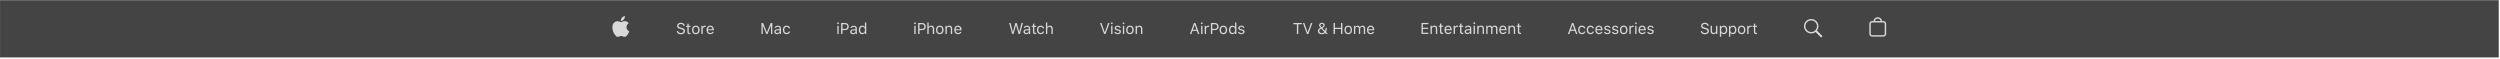 <svg width="1921" height="45" viewBox="0 0 1921 45" fill="none" xmlns="http://www.w3.org/2000/svg">
<g filter="url(#filter0_b_924_577)">
<rect width="1920" height="44" transform="translate(0.029 0.145)" fill="#161617" fill-opacity="0.8"/>
<g clip-path="url(#clip0_924_577)">
<path d="M483.102 17.828C482.581 18.146 482.149 18.592 481.848 19.123C481.546 19.654 481.384 20.253 481.377 20.864C481.379 21.551 481.582 22.223 481.962 22.796C482.342 23.369 482.882 23.817 483.515 24.086C483.265 24.891 482.896 25.653 482.42 26.348C481.738 27.329 481.026 28.311 479.941 28.311C478.857 28.311 478.578 27.68 477.328 27.68C476.109 27.68 475.676 28.331 474.684 28.331C473.693 28.331 473.001 27.422 472.205 26.307C471.155 24.744 470.578 22.912 470.543 21.029C470.543 17.931 472.557 16.289 474.54 16.289C475.593 16.289 476.471 16.981 477.132 16.981C477.762 16.981 478.743 16.247 479.941 16.247C480.557 16.232 481.168 16.367 481.719 16.643C482.27 16.918 482.745 17.325 483.102 17.828ZM479.373 14.936C479.901 14.315 480.2 13.531 480.22 12.716C480.221 12.608 480.211 12.501 480.189 12.396C479.282 12.484 478.443 12.917 477.845 13.604C477.311 14.201 477.001 14.963 476.967 15.763C476.967 15.86 476.977 15.957 476.998 16.052C477.069 16.065 477.142 16.072 477.215 16.073C477.633 16.039 478.04 15.921 478.411 15.726C478.782 15.53 479.109 15.262 479.373 14.936Z" fill="white" fill-opacity="0.8"/>
</g>
<path d="M545.737 20.608C546.739 20.608 547.407 21.346 547.43 22.465H543.95C544.026 21.346 544.729 20.608 545.737 20.608ZM548.491 23.28V22.893C548.491 20.93 547.454 19.717 545.749 19.717C544.014 19.717 542.901 21.006 542.901 22.993C542.901 24.991 543.997 26.256 545.749 26.256C547.132 26.256 548.116 25.588 548.409 24.51H547.401C547.137 25.067 546.587 25.366 545.772 25.366C544.7 25.366 544.003 24.575 543.95 23.327V23.28H548.491ZM538.944 19.829H539.904V20.766H539.998C540.186 20.151 540.912 19.717 541.75 19.717C541.914 19.717 542.125 19.729 542.254 19.747V20.754C542.172 20.731 541.809 20.696 541.61 20.696C540.649 20.696 539.951 21.794 539.951 22.231V26.145H538.944V19.829ZM534.674 25.348C533.479 25.348 532.805 24.481 532.805 22.987C532.805 21.487 533.479 20.626 534.674 20.626C535.87 20.626 536.544 21.487 536.544 22.987C536.544 24.481 535.87 25.348 534.674 25.348ZM534.674 19.717C532.876 19.717 531.762 20.954 531.762 22.987C531.762 25.014 532.876 26.256 534.674 26.256C536.473 26.256 537.587 25.014 537.587 22.987C537.587 20.954 536.473 19.717 534.674 19.717ZM529.196 18.242V19.877H530.603V20.72H529.196V24.295C529.196 25.039 529.478 25.355 530.134 25.355C530.316 25.355 530.415 25.349 530.603 25.332V26.181C530.404 26.216 530.21 26.24 530.011 26.24C528.71 26.24 528.189 25.759 528.189 24.552V20.72H527.169V19.877H528.189V18.242H529.196ZM521.093 23.936C521.222 24.821 522.066 25.383 523.267 25.383C524.404 25.383 525.242 24.768 525.242 23.93C525.242 23.21 524.715 22.753 523.549 22.46L522.465 22.178C520.935 21.792 520.273 21.1 520.273 19.899C520.273 18.463 521.474 17.491 523.261 17.491C524.896 17.491 526.115 18.463 526.203 19.829H525.142C524.996 18.962 524.281 18.446 523.226 18.446C522.101 18.446 521.357 19.008 521.357 19.864C521.357 20.526 521.82 20.907 522.986 21.206L523.871 21.44C525.623 21.879 526.326 22.559 526.326 23.801C526.326 25.354 525.101 26.344 523.168 26.344C521.375 26.344 520.138 25.395 520.027 23.936H521.093Z" fill="white" fill-opacity="0.8"/>
<g clip-path="url(#clip1_924_577)">
<path d="M592.464 26.144V19.687H592.394L589.728 26.144H588.837L586.171 19.687H586.101V26.144H585.117V17.689H586.341L589.236 24.743H589.33L592.224 17.689H593.449V26.144H592.464ZM594.981 24.374C594.981 23.243 595.813 22.593 597.284 22.505L599.106 22.394V21.82C599.106 21.04 598.62 20.613 597.676 20.613C596.92 20.613 596.393 20.9 596.253 21.398H595.233C595.368 20.384 596.364 19.716 597.712 19.716C599.253 19.716 600.114 20.507 600.114 21.82V26.144H599.153V25.212H599.059C598.649 25.886 597.958 26.255 597.114 26.255C595.889 26.255 594.981 25.528 594.981 24.374ZM599.106 23.788V23.208L597.407 23.319C596.446 23.384 596.024 23.718 596.024 24.351C596.024 24.995 596.569 25.37 597.301 25.37C598.338 25.37 599.106 24.691 599.106 23.788ZM606.064 21.761C605.9 21.134 605.343 20.624 604.435 20.624C603.298 20.624 602.584 21.532 602.584 22.962C602.584 24.421 603.31 25.347 604.435 25.347C605.285 25.347 605.877 24.954 606.064 24.239H607.084C606.902 25.4 605.959 26.255 604.441 26.255C602.671 26.255 601.541 24.972 601.541 22.962C601.541 20.993 602.666 19.716 604.435 19.716C605.97 19.716 606.908 20.636 607.083 21.761H606.064Z" fill="white" fill-opacity="0.8"/>
</g>
<path d="M657.406 23.845C657.406 24.747 656.638 25.427 655.601 25.427C654.869 25.427 654.324 25.052 654.324 24.407C654.324 23.775 654.746 23.441 655.707 23.376L657.406 23.265V23.845ZM656.011 19.773C654.664 19.773 653.668 20.441 653.533 21.454H654.552C654.693 20.956 655.22 20.669 655.976 20.669C656.92 20.669 657.406 21.097 657.406 21.876V22.45L655.584 22.562C654.113 22.65 653.281 23.3 653.281 24.431C653.281 25.585 654.189 26.312 655.414 26.312C656.258 26.312 656.949 25.943 657.359 25.269H657.453V26.2H658.414V21.876C658.414 20.564 657.552 19.773 656.011 19.773ZM662.78 25.348C661.625 25.348 660.934 24.463 660.934 22.987C660.934 21.516 661.631 20.625 662.78 20.625C663.922 20.625 664.637 21.539 664.637 22.987C664.637 24.446 663.928 25.348 662.78 25.348ZM664.614 17.321V20.824H664.526C664.168 20.133 663.424 19.717 662.545 19.717C660.94 19.717 659.891 21.006 659.891 22.987C659.891 24.973 660.928 26.256 662.545 26.256C663.418 26.256 664.168 25.84 664.567 25.137H664.66V26.145H665.621V17.321H664.614ZM649.22 22.19H647.357V18.627H649.22C650.445 18.627 651.119 19.266 651.119 20.426C651.119 21.545 650.422 22.19 649.22 22.19ZM649.496 17.69H646.302V26.145H647.357V23.127H649.484C651.072 23.127 652.203 22.008 652.203 20.426C652.203 18.815 651.095 17.69 649.496 17.69ZM643.432 26.144H644.44V19.828H643.432V26.144ZM643.233 17.907C643.233 17.52 643.549 17.203 643.936 17.203C644.323 17.203 644.639 17.52 644.639 17.907C644.639 18.293 644.323 18.61 643.936 18.61C643.549 18.61 643.233 18.293 643.233 17.907Z" fill="white" fill-opacity="0.8"/>
<path d="M734.302 22.465H737.782C737.759 21.346 737.091 20.608 736.089 20.608C735.081 20.608 734.378 21.346 734.302 22.465ZM738.761 24.51C738.468 25.588 737.484 26.256 736.101 26.256C734.349 26.256 733.253 24.99 733.253 22.992C733.253 21.006 734.366 19.717 736.101 19.717C737.806 19.717 738.843 20.93 738.843 22.893V23.279H734.302V23.326C734.355 24.574 735.052 25.365 736.124 25.365C736.939 25.365 737.49 25.067 737.753 24.51H738.761ZM726.479 19.828H727.44V20.824H727.534C727.85 20.127 728.466 19.717 729.432 19.717C730.85 19.717 731.641 20.555 731.641 22.055V26.145H730.634V22.301C730.634 21.164 730.153 20.625 729.145 20.625C728.137 20.625 727.487 21.299 727.487 22.406V26.145H726.479V19.828ZM723.98 22.986C723.98 21.486 723.306 20.625 722.111 20.625C720.915 20.625 720.241 21.486 720.241 22.986C720.241 24.481 720.915 25.348 722.111 25.348C723.306 25.348 723.98 24.481 723.98 22.986ZM719.198 22.986C719.198 20.953 720.312 19.717 722.111 19.717C723.909 19.717 725.023 20.953 725.023 22.986C725.023 25.014 723.909 26.256 722.111 26.256C720.312 26.256 719.198 25.014 719.198 22.986ZM712.562 17.32H713.57V20.824H713.663C713.98 20.127 714.642 19.717 715.609 19.717C716.945 19.717 717.788 20.572 717.788 22.055V26.145H716.781V22.301C716.781 21.182 716.277 20.625 715.322 20.625C714.191 20.625 713.57 21.34 713.57 22.406V26.145H712.562V17.32ZM706.547 22.19H708.41C709.612 22.19 710.309 21.545 710.309 20.426C710.309 19.266 709.635 18.627 708.41 18.627H706.547V22.19ZM708.686 17.69C710.285 17.69 711.393 18.815 711.393 20.426C711.393 22.008 710.262 23.127 708.674 23.127H706.547V26.145H705.492V17.69H708.686ZM702.572 26.144H703.58V19.828H702.572V26.144ZM702.372 17.906C702.372 17.52 702.689 17.203 703.075 17.203C703.462 17.203 703.779 17.52 703.779 17.906C703.779 18.293 703.462 18.61 703.075 18.61C702.689 18.61 702.372 18.293 702.372 17.906Z" fill="white" fill-opacity="0.8"/>
<path d="M803.711 17.321H804.719V20.825H804.813C805.129 20.128 805.791 19.717 806.758 19.717C808.094 19.717 808.938 20.573 808.938 22.055V26.145H807.93V22.301C807.93 21.182 807.426 20.626 806.471 20.626C805.34 20.626 804.719 21.341 804.719 22.407V26.145H803.711V17.321ZM801.291 21.762C801.127 21.135 800.57 20.626 799.662 20.626C798.525 20.626 797.81 21.534 797.81 22.964C797.81 24.423 798.537 25.348 799.662 25.348C800.511 25.348 801.103 24.956 801.291 24.241H802.31C802.128 25.401 801.185 26.257 799.668 26.257C797.898 26.257 796.767 24.973 796.767 22.964C796.767 20.995 797.892 19.717 799.662 19.717C801.197 19.717 802.134 20.637 802.31 21.762H801.291ZM794.758 18.194V19.829H796.165V20.673H794.758V24.247C794.758 24.991 795.04 25.307 795.696 25.307C795.878 25.307 795.977 25.301 796.165 25.284V26.134C795.965 26.169 795.772 26.192 795.573 26.192C794.272 26.192 793.751 25.712 793.751 24.505V20.673H792.731V19.829H793.751V18.194H794.758ZM790.558 23.79V23.21L788.859 23.321C787.898 23.385 787.476 23.719 787.476 24.352C787.476 24.997 788.021 25.372 788.753 25.372C789.791 25.372 790.558 24.692 790.558 23.79ZM786.433 24.376C786.433 23.245 787.265 22.594 788.736 22.507L790.558 22.395V21.821C790.558 21.042 790.072 20.614 789.128 20.614C788.373 20.614 787.845 20.901 787.705 21.399H786.685C786.82 20.385 787.816 19.717 789.164 19.717C790.705 19.717 791.566 20.509 791.566 21.821V26.145H790.605V25.214H790.511C790.101 25.887 789.41 26.257 788.566 26.257C787.341 26.257 786.433 25.53 786.433 24.376ZM778.749 26.145H777.753L775.45 17.69H776.551L778.233 24.563H778.303L780.196 17.69H781.262L783.155 24.563H783.225L784.907 17.69H786.008L783.706 26.145H782.71L780.764 19.471H780.694L778.749 26.145Z" fill="white" fill-opacity="0.8"/>
<g clip-path="url(#clip2_924_577)">
<path d="M845.273 17.69H846.38L848.865 24.78H848.959L851.443 17.69H852.55L849.433 26.145H848.39L845.273 17.69ZM853.62 17.907C853.62 17.52 853.936 17.204 854.323 17.204C854.709 17.204 855.026 17.52 855.026 17.907C855.026 18.293 854.709 18.61 854.323 18.61C853.936 18.61 853.62 18.293 853.62 17.907ZM853.807 19.829H854.827V26.145H853.807V19.829ZM856.306 24.534H857.349C857.519 25.061 858.023 25.407 858.832 25.407C859.681 25.407 860.285 25.002 860.285 24.428V24.416C860.285 23.989 859.962 23.69 859.183 23.502L858.205 23.268C857.021 22.987 856.488 22.471 856.488 21.563V21.557C856.488 20.508 857.496 19.717 858.837 19.717C860.162 19.717 861.081 20.379 861.222 21.411H860.22C860.085 20.913 859.593 20.567 858.831 20.567C858.081 20.567 857.531 20.953 857.531 21.51V21.522C857.531 21.95 857.847 22.219 858.591 22.401L859.564 22.635C860.753 22.922 861.328 23.438 861.328 24.34V24.352C861.328 25.477 860.232 26.256 858.796 26.256C857.39 26.256 856.423 25.577 856.306 24.534ZM862.626 17.907C862.626 17.52 862.943 17.204 863.33 17.204C863.716 17.204 864.033 17.52 864.033 17.907C864.033 18.293 863.716 18.61 863.33 18.61C862.943 18.61 862.626 18.293 862.626 17.907ZM862.814 19.829H863.833V26.145H862.814V19.829ZM865.319 22.993V22.981C865.319 20.954 866.432 19.717 868.231 19.717C870.03 19.717 871.143 20.954 871.143 22.981V22.993C871.143 25.014 870.03 26.256 868.231 26.256C866.432 26.256 865.319 25.014 865.319 22.993ZM870.1 22.993V22.981C870.1 21.487 869.426 20.62 868.231 20.62C867.036 20.62 866.362 21.487 866.362 22.981V22.993C866.362 24.481 867.036 25.354 868.231 25.354C869.426 25.354 870.1 24.481 870.1 22.993ZM872.605 19.829H873.624V20.778H873.718C874.035 20.11 874.626 19.717 875.558 19.717C876.976 19.717 877.767 20.555 877.767 22.055V26.145H876.748V22.301C876.748 21.165 876.279 20.62 875.271 20.62C874.263 20.62 873.624 21.299 873.624 22.407V26.145H872.605V19.829Z" fill="white" fill-opacity="0.8"/>
</g>
<g clip-path="url(#clip3_924_577)">
<path d="M925.724 19.829H926.685V20.766H926.779C926.966 20.151 927.693 19.718 928.531 19.718C928.695 19.718 928.906 19.729 929.035 19.747V20.755C928.953 20.731 928.589 20.696 928.39 20.696C927.429 20.696 926.732 21.341 926.732 22.231V26.145H925.724V19.829ZM953.859 19.718C955.183 19.718 956.103 20.374 956.238 21.411H955.242C955.107 20.907 954.615 20.573 953.853 20.573C953.103 20.573 952.517 20.954 952.517 21.516C952.517 21.95 952.869 22.22 953.613 22.401L954.586 22.636C955.775 22.923 956.349 23.438 956.349 24.347C956.349 25.477 955.254 26.257 953.818 26.257C952.412 26.257 951.445 25.583 951.334 24.534H952.371C952.541 25.067 953.045 25.407 953.853 25.407C954.703 25.407 955.312 25.003 955.312 24.423C955.312 23.989 954.984 23.696 954.31 23.532L953.226 23.268C952.043 22.981 951.504 22.472 951.504 21.558C951.504 20.509 952.517 19.718 953.859 19.718ZM947.194 25.349C946.039 25.349 945.348 24.464 945.348 22.987C945.348 21.516 946.045 20.626 947.194 20.626C948.336 20.626 949.051 21.54 949.051 22.987C949.051 24.446 948.342 25.349 947.194 25.349ZM949.028 17.321V20.825H948.94C948.582 20.134 947.838 19.718 946.959 19.718C945.354 19.718 944.305 21.007 944.305 22.987C944.305 24.974 945.342 26.257 946.959 26.257C947.832 26.257 948.582 25.841 948.981 25.138H949.075V26.145H950.036V17.321H949.028ZM940.027 25.349C938.832 25.349 938.158 24.481 938.158 22.987C938.158 21.487 938.832 20.626 940.027 20.626C941.223 20.626 941.896 21.487 941.896 22.987C941.896 24.481 941.223 25.349 940.027 25.349ZM940.027 19.718C938.228 19.718 937.115 20.954 937.115 22.987C937.115 25.015 938.228 26.257 940.027 26.257C941.826 26.257 942.939 25.015 942.939 22.987C942.939 20.954 941.826 19.718 940.027 19.718ZM922.956 26.145H923.964V19.829H922.956V26.145ZM922.757 17.907C922.757 17.52 923.074 17.204 923.46 17.204C923.847 17.204 924.163 17.52 924.163 17.907C924.163 18.294 923.847 18.61 923.46 18.61C923.074 18.61 922.757 18.294 922.757 17.907ZM916.62 22.829L917.944 19.056H918.037L919.362 22.829H916.62ZM918.512 17.69H917.469L914.352 26.145H915.459L916.309 23.725H919.672L920.522 26.145H921.629L918.512 17.69ZM933.38 22.19H931.516V18.628H933.38C934.604 18.628 935.278 19.267 935.278 20.427C935.278 21.546 934.581 22.19 933.38 22.19ZM933.655 17.69H930.462V26.145H931.516V23.128H933.643C935.231 23.128 936.362 22.009 936.362 20.427C936.362 18.815 935.255 17.69 933.655 17.69Z" fill="white" fill-opacity="0.8"/>
</g>
<path d="M996.534 26.145V18.639H993.81V17.69H1000.31V18.639H997.589V26.145H996.534ZM1004.27 26.145L1001.15 17.69H1002.26L1004.74 24.78H1004.83L1007.32 17.69H1008.43L1005.31 26.145H1004.27ZM1018.25 25.301C1017.53 25.934 1016.54 26.303 1015.51 26.303C1013.83 26.303 1012.65 25.307 1012.65 23.889C1012.65 22.887 1013.2 22.125 1014.33 21.528C1014.4 21.493 1014.56 21.411 1014.65 21.364C1013.88 20.543 1013.59 19.998 1013.59 19.383C1013.59 18.299 1014.51 17.491 1015.75 17.491C1017 17.491 1017.91 18.288 1017.91 19.395C1017.91 20.262 1017.39 20.895 1016.08 21.58L1018.19 23.854C1018.46 23.326 1018.59 22.635 1018.59 21.58V21.434H1019.58V21.586C1019.58 22.899 1019.34 23.854 1018.88 24.569L1020.35 26.145H1019.03L1018.25 25.301ZM1013.71 23.819C1013.71 24.768 1014.47 25.413 1015.6 25.413C1016.37 25.413 1017.16 25.108 1017.63 24.622L1015.23 22.008C1015.17 22.032 1015.02 22.108 1014.94 22.149C1014.12 22.571 1013.71 23.157 1013.71 23.819ZM1016.92 19.43C1016.92 18.774 1016.44 18.329 1015.76 18.329C1015.08 18.329 1014.6 18.786 1014.6 19.442C1014.6 19.911 1014.84 20.321 1015.51 20.983C1016.54 20.456 1016.92 20.034 1016.92 19.43ZM1030.43 26.145V22.295H1025.79V26.145H1024.74V17.69H1025.79V21.346H1030.43V17.69H1031.49V26.145H1030.43ZM1033.08 22.987C1033.08 20.954 1034.19 19.717 1035.99 19.717C1037.79 19.717 1038.9 20.954 1038.9 22.987C1038.9 25.014 1037.79 26.256 1035.99 26.256C1034.19 26.256 1033.08 25.014 1033.08 22.987ZM1037.86 22.987C1037.86 21.487 1037.19 20.625 1035.99 20.625C1034.8 20.625 1034.12 21.487 1034.12 22.987C1034.12 24.481 1034.8 25.348 1035.99 25.348C1037.19 25.348 1037.86 24.481 1037.86 22.987ZM1040.37 19.829H1041.33V20.825H1041.42C1041.71 20.122 1042.34 19.717 1043.18 19.717C1044.04 19.717 1044.64 20.169 1044.93 20.825H1045.02C1045.36 20.157 1046.08 19.717 1046.96 19.717C1048.25 19.717 1048.97 20.456 1048.97 21.78V26.145H1047.96V22.014C1047.96 21.082 1047.52 20.625 1046.63 20.625C1045.75 20.625 1045.17 21.282 1045.17 22.084V26.145H1044.16V21.856C1044.16 21.106 1043.64 20.625 1042.84 20.625C1042.01 20.625 1041.37 21.34 1041.37 22.231V26.145H1040.37L1040.37 19.829ZM1055.88 24.51C1055.59 25.588 1054.6 26.256 1053.22 26.256C1051.47 26.256 1050.37 24.991 1050.37 22.993C1050.37 21.006 1051.48 19.717 1053.22 19.717C1054.92 19.717 1055.96 20.93 1055.96 22.893V23.28H1051.42V23.327C1051.47 24.575 1052.17 25.366 1053.24 25.366C1054.06 25.366 1054.61 25.067 1054.87 24.51H1055.88ZM1051.42 22.465H1054.9C1054.88 21.346 1054.21 20.608 1053.21 20.608C1052.2 20.608 1051.5 21.346 1051.42 22.465Z" fill="white" fill-opacity="0.8"/>
<g clip-path="url(#clip4_924_577)">
<path d="M1092.3 17.631H1097.54V18.581H1093.35V21.293H1097.32V22.231H1093.35V25.137H1097.54V26.086H1092.3V17.631ZM1099.2 19.77H1100.22V20.719H1100.31C1100.63 20.051 1101.22 19.659 1102.15 19.659C1103.57 19.659 1104.36 20.497 1104.36 21.997V26.086H1103.34V22.243C1103.34 21.106 1102.87 20.561 1101.86 20.561C1100.86 20.561 1100.22 21.241 1100.22 22.348V26.086H1099.2V19.77ZM1106.48 24.446V20.614H1105.48V19.77H1106.48V18.135H1107.53V19.77H1108.92V20.614H1107.53V24.188C1107.53 24.932 1107.79 25.231 1108.45 25.231C1108.63 25.231 1108.73 25.225 1108.92 25.208V26.075C1108.72 26.11 1108.52 26.133 1108.32 26.133C1107.02 26.133 1106.48 25.653 1106.48 24.446ZM1109.91 22.952V22.946C1109.91 20.994 1111.03 19.659 1112.74 19.659C1114.46 19.659 1115.5 20.936 1115.5 22.823V23.221H1110.96C1110.99 24.528 1111.71 25.29 1112.83 25.29C1113.69 25.29 1114.22 24.885 1114.39 24.504L1114.41 24.452H1115.43L1115.42 24.498C1115.2 25.354 1114.3 26.198 1112.81 26.198C1111 26.198 1109.91 24.932 1109.91 22.952ZM1110.98 22.407H1114.47C1114.36 21.159 1113.67 20.567 1112.74 20.567C1111.8 20.567 1111.09 21.206 1110.98 22.407ZM1116.97 19.77H1117.99V20.707H1118.08C1118.32 20.045 1118.91 19.659 1119.77 19.659C1119.96 19.659 1120.18 19.682 1120.28 19.7V20.69C1120.07 20.655 1119.87 20.631 1119.65 20.631C1118.68 20.631 1117.99 21.247 1117.99 22.172V26.086H1116.97V19.77ZM1121.93 24.446V20.614H1120.94V19.77H1121.93V18.135H1122.99V19.77H1124.37V20.614H1122.99V24.188C1122.99 24.932 1123.24 25.231 1123.9 25.231C1124.08 25.231 1124.18 25.225 1124.37 25.208V26.075C1124.17 26.11 1123.98 26.133 1123.78 26.133C1122.48 26.133 1121.93 25.653 1121.93 24.446ZM1125.4 24.323V24.311C1125.4 23.186 1126.23 22.536 1127.7 22.448L1129.51 22.336V21.762C1129.51 20.983 1129.04 20.561 1128.09 20.561C1127.34 20.561 1126.84 20.842 1126.68 21.334L1126.67 21.352H1125.65L1125.66 21.317C1125.82 20.327 1126.78 19.659 1128.13 19.659C1129.67 19.659 1130.53 20.45 1130.53 21.762V26.086H1129.51V25.155H1129.42C1129.02 25.828 1128.36 26.198 1127.51 26.198C1126.31 26.198 1125.4 25.471 1125.4 24.323ZM1127.72 25.313C1128.76 25.313 1129.51 24.633 1129.51 23.731V23.157L1127.82 23.262C1126.86 23.321 1126.44 23.661 1126.44 24.288V24.299C1126.44 24.938 1126.99 25.313 1127.72 25.313ZM1132.11 17.848C1132.11 17.461 1132.43 17.145 1132.81 17.145C1133.2 17.145 1133.52 17.461 1133.52 17.848C1133.52 18.235 1133.2 18.551 1132.81 18.551C1132.43 18.551 1132.11 18.235 1132.11 17.848ZM1132.3 19.77H1133.32V26.086H1132.3V19.77ZM1135.12 19.77H1136.14V20.719H1136.23C1136.55 20.051 1137.14 19.659 1138.07 19.659C1139.49 19.659 1140.28 20.497 1140.28 21.997V26.086H1139.26V22.243C1139.26 21.106 1138.79 20.561 1137.79 20.561C1136.78 20.561 1136.14 21.241 1136.14 22.348V26.086H1135.12V19.77ZM1142 19.77H1143.02V20.731H1143.12C1143.4 20.051 1143.99 19.659 1144.82 19.659C1145.68 19.659 1146.27 20.11 1146.57 20.766H1146.66C1147 20.098 1147.72 19.659 1148.59 19.659C1149.88 19.659 1150.6 20.397 1150.6 21.721V26.086H1149.58V21.955C1149.58 21.024 1149.16 20.561 1148.27 20.561C1147.39 20.561 1146.81 21.223 1146.81 22.026V26.086H1145.79V21.797C1145.79 21.047 1145.27 20.561 1144.47 20.561C1143.65 20.561 1143.02 21.282 1143.02 22.172V26.086H1142L1142 19.77ZM1152.01 22.952V22.946C1152.01 20.994 1153.12 19.659 1154.84 19.659C1156.55 19.659 1157.6 20.936 1157.6 22.823V23.221H1153.05C1153.08 24.528 1153.8 25.29 1154.92 25.29C1155.78 25.29 1156.31 24.885 1156.48 24.504L1156.5 24.452H1157.52L1157.51 24.498C1157.29 25.354 1156.39 26.198 1154.9 26.198C1153.1 26.198 1152.01 24.932 1152.01 22.952ZM1153.07 22.407H1156.56C1156.45 21.159 1155.76 20.567 1154.83 20.567C1153.89 20.567 1153.18 21.206 1153.07 22.407ZM1159.06 19.77H1160.08V20.719H1160.17C1160.49 20.051 1161.08 19.659 1162.01 19.659C1163.43 19.659 1164.22 20.497 1164.22 21.997V26.086H1163.2V22.243C1163.2 21.106 1162.73 20.561 1161.72 20.561C1160.72 20.561 1160.08 21.241 1160.08 22.348V26.086H1159.06V19.77ZM1166.34 24.446V20.614H1165.34V19.77H1166.34V18.135H1167.39V19.77H1168.78V20.614H1167.39V24.188C1167.39 24.932 1167.65 25.231 1168.31 25.231C1168.49 25.231 1168.59 25.225 1168.78 25.208V26.075C1168.58 26.11 1168.38 26.133 1168.18 26.133C1166.88 26.133 1166.34 25.653 1166.34 24.446Z" fill="white" fill-opacity="0.8"/>
</g>
<g clip-path="url(#clip5_924_577)">
<path d="M1210.1 23.717H1206.74L1205.89 26.137H1204.78L1207.9 17.681H1208.94L1212.06 26.137H1210.95L1210.1 23.717ZM1207.05 22.82H1209.79L1208.46 19.047H1208.37L1207.05 22.82ZM1217.14 21.754C1216.98 21.127 1216.42 20.617 1215.52 20.617C1214.38 20.617 1213.66 21.525 1213.66 22.955C1213.66 24.414 1214.39 25.34 1215.52 25.34C1216.37 25.34 1216.96 24.947 1217.14 24.232H1218.16C1217.98 25.392 1217.04 26.248 1215.52 26.248C1213.75 26.248 1212.62 24.965 1212.62 22.955C1212.62 20.986 1213.75 19.709 1215.52 19.709C1217.05 19.709 1217.99 20.629 1218.16 21.754H1217.14ZM1223.74 21.754C1223.58 21.127 1223.02 20.617 1222.11 20.617C1220.97 20.617 1220.26 21.525 1220.26 22.955C1220.26 24.414 1220.99 25.34 1222.11 25.34C1222.96 25.34 1223.55 24.947 1223.74 24.232H1224.76C1224.58 25.392 1223.63 26.248 1222.12 26.248C1220.35 26.248 1219.22 24.965 1219.22 22.955C1219.22 20.986 1220.34 19.709 1222.11 19.709C1223.65 19.709 1224.58 20.629 1224.76 21.754H1223.74ZM1231.32 24.502C1231.03 25.58 1230.04 26.248 1228.66 26.248C1226.91 26.248 1225.81 24.982 1225.81 22.984C1225.81 20.998 1226.92 19.709 1228.66 19.709C1230.36 19.709 1231.4 20.922 1231.4 22.884V23.271H1226.86V23.318C1226.91 24.566 1227.61 25.357 1228.68 25.357C1229.5 25.357 1230.05 25.058 1230.31 24.502H1231.32ZM1226.86 22.457H1230.34C1230.32 21.338 1229.65 20.599 1228.65 20.599C1227.64 20.599 1226.94 21.338 1226.86 22.457ZM1235.07 19.709C1236.4 19.709 1237.32 20.365 1237.45 21.402H1236.45C1236.32 20.898 1235.83 20.564 1235.07 20.564C1234.32 20.564 1233.73 20.945 1233.73 21.508C1233.73 21.941 1234.08 22.211 1234.83 22.392L1235.8 22.627C1236.99 22.914 1237.56 23.43 1237.56 24.338C1237.56 25.469 1236.47 26.248 1235.03 26.248C1233.63 26.248 1232.66 25.574 1232.55 24.525H1233.58C1233.75 25.058 1234.26 25.398 1235.07 25.398C1235.92 25.398 1236.53 24.994 1236.53 24.414C1236.53 23.98 1236.2 23.687 1235.52 23.523L1234.44 23.26C1233.26 22.973 1232.72 22.463 1232.72 21.549C1232.72 20.5 1233.73 19.709 1235.07 19.709ZM1241.12 19.709C1242.44 19.709 1243.36 20.365 1243.49 21.402H1242.5C1242.36 20.898 1241.87 20.564 1241.11 20.564C1240.36 20.564 1239.77 20.945 1239.77 21.508C1239.77 21.941 1240.13 22.211 1240.87 22.392L1241.84 22.627C1243.03 22.914 1243.61 23.43 1243.61 24.338C1243.61 25.469 1242.51 26.248 1241.08 26.248C1239.67 26.248 1238.7 25.574 1238.59 24.525H1239.63C1239.8 25.058 1240.3 25.398 1241.11 25.398C1241.96 25.398 1242.57 24.994 1242.57 24.414C1242.57 23.98 1242.24 23.687 1241.57 23.523L1240.48 23.26C1239.3 22.973 1238.76 22.463 1238.76 21.549C1238.76 20.5 1239.77 19.709 1241.12 19.709ZM1244.75 22.978C1244.75 20.945 1245.87 19.709 1247.66 19.709C1249.46 19.709 1250.58 20.945 1250.58 22.978C1250.58 25.006 1249.46 26.248 1247.66 26.248C1245.87 26.248 1244.75 25.006 1244.75 22.978ZM1249.53 22.978C1249.53 21.478 1248.86 20.617 1247.66 20.617C1246.47 20.617 1245.79 21.478 1245.79 22.978C1245.79 24.472 1246.47 25.34 1247.66 25.34C1248.86 25.34 1249.53 24.472 1249.53 22.978ZM1252.04 19.82H1253V20.758H1253.09C1253.28 20.142 1254.01 19.709 1254.85 19.709C1255.01 19.709 1255.22 19.721 1255.35 19.738V20.746C1255.27 20.723 1254.9 20.687 1254.7 20.687C1253.74 20.687 1253.05 21.332 1253.05 22.223V26.137H1252.04L1252.04 19.82ZM1256.31 17.898C1256.31 17.512 1256.63 17.195 1257.02 17.195C1257.4 17.195 1257.72 17.512 1257.72 17.898C1257.72 18.285 1257.4 18.601 1257.02 18.601C1256.63 18.601 1256.31 18.285 1256.31 17.898ZM1256.51 19.82H1257.52V26.137H1256.51V19.82ZM1264.51 24.502C1264.22 25.58 1263.24 26.248 1261.85 26.248C1260.1 26.248 1259.01 24.982 1259.01 22.984C1259.01 20.998 1260.12 19.709 1261.85 19.709C1263.56 19.709 1264.6 20.922 1264.6 22.884V23.271H1260.05V23.318C1260.11 24.566 1260.8 25.357 1261.88 25.357C1262.69 25.357 1263.24 25.058 1263.51 24.502H1264.51ZM1260.05 22.457H1263.53C1263.51 21.338 1262.84 20.599 1261.84 20.599C1260.83 20.599 1260.13 21.338 1260.05 22.457ZM1268.27 19.709C1269.59 19.709 1270.51 20.365 1270.64 21.402H1269.65C1269.51 20.898 1269.02 20.564 1268.26 20.564C1267.51 20.564 1266.92 20.945 1266.92 21.508C1266.92 21.941 1267.28 22.211 1268.02 22.392L1268.99 22.627C1270.18 22.914 1270.76 23.43 1270.76 24.338C1270.76 25.469 1269.66 26.248 1268.23 26.248C1266.82 26.248 1265.85 25.574 1265.74 24.525H1266.78C1266.95 25.058 1267.45 25.398 1268.26 25.398C1269.11 25.398 1269.72 24.994 1269.72 24.414C1269.72 23.98 1269.39 23.687 1268.72 23.523L1267.63 23.26C1266.45 22.973 1265.91 22.463 1265.91 21.549C1265.91 20.5 1266.92 19.709 1268.27 19.709Z" fill="white" fill-opacity="0.8"/>
</g>
<g clip-path="url(#clip6_924_577)">
<path d="M1348.7 18.179V19.814H1350.11V20.658H1348.7V24.232C1348.7 24.976 1348.98 25.292 1349.64 25.292C1349.82 25.292 1349.92 25.286 1350.11 25.269V26.118C1349.91 26.154 1349.71 26.177 1349.51 26.177C1348.21 26.177 1347.69 25.697 1347.69 24.49V20.658H1346.67V19.814H1347.69V18.179H1348.7ZM1342.57 19.814H1343.53V20.751H1343.62C1343.81 20.136 1344.54 19.702 1345.37 19.702C1345.54 19.702 1345.75 19.714 1345.88 19.732V20.74C1345.8 20.716 1345.43 20.681 1345.23 20.681C1344.27 20.681 1343.58 21.325 1343.58 22.216V26.13H1342.57V19.814ZM1340.11 22.972C1340.11 21.472 1339.43 20.611 1338.24 20.611C1337.04 20.611 1336.37 21.472 1336.37 22.972C1336.37 24.466 1337.04 25.333 1338.24 25.333C1339.43 25.333 1340.11 24.466 1340.11 22.972ZM1335.32 22.972C1335.32 20.939 1336.44 19.702 1338.24 19.702C1340.04 19.702 1341.15 20.939 1341.15 22.972C1341.15 24.999 1340.04 26.242 1338.24 26.242C1336.44 26.242 1335.32 24.999 1335.32 22.972ZM1333.22 22.972C1333.22 21.495 1332.52 20.611 1331.37 20.611C1330.23 20.611 1329.51 21.519 1329.51 22.972C1329.51 24.419 1330.23 25.333 1331.36 25.333C1332.52 25.333 1333.22 24.449 1333.22 22.972ZM1334.26 22.972C1334.26 24.947 1333.21 26.242 1331.6 26.242C1330.7 26.242 1329.98 25.849 1329.63 25.181H1329.54V28.24H1328.53V19.814H1329.49V20.868H1329.58C1329.99 20.142 1330.74 19.702 1331.6 19.702C1333.22 19.702 1334.26 20.986 1334.26 22.972ZM1326.21 22.972C1326.21 21.495 1325.52 20.611 1324.37 20.611C1323.22 20.611 1322.5 21.519 1322.5 22.972C1322.5 24.419 1323.22 25.333 1324.36 25.333C1325.52 25.333 1326.21 24.449 1326.21 22.972ZM1327.25 22.972C1327.25 24.947 1326.21 26.242 1324.6 26.242C1323.7 26.242 1322.97 25.849 1322.63 25.181H1322.53V28.24H1321.52V19.814H1322.49V20.868H1322.58C1322.98 20.142 1323.74 19.702 1324.6 19.702C1326.21 19.702 1327.25 20.986 1327.25 22.972ZM1319.61 26.13H1318.65V25.14H1318.55C1318.24 25.843 1317.56 26.242 1316.6 26.242C1315.18 26.242 1314.44 25.398 1314.44 23.904V19.814H1315.45V23.658C1315.45 24.794 1315.87 25.322 1316.88 25.322C1317.99 25.322 1318.6 24.659 1318.6 23.552V19.814H1319.61V26.13ZM1307.92 23.921C1308.05 24.806 1308.89 25.368 1310.09 25.368C1311.23 25.368 1312.07 24.753 1312.07 23.915C1312.07 23.195 1311.54 22.738 1310.37 22.445L1309.29 22.163C1307.76 21.777 1307.1 21.085 1307.1 19.884C1307.1 18.449 1308.3 17.476 1310.09 17.476C1311.72 17.476 1312.94 18.449 1313.03 19.814H1311.97C1311.82 18.947 1311.11 18.431 1310.05 18.431C1308.93 18.431 1308.18 18.993 1308.18 19.849C1308.18 20.511 1308.65 20.892 1309.81 21.191L1310.7 21.425C1312.45 21.865 1313.15 22.544 1313.15 23.786C1313.15 25.339 1311.93 26.329 1309.99 26.329C1308.2 26.329 1306.96 25.38 1306.85 23.921H1307.92Z" fill="white" fill-opacity="0.8"/>
</g>
<g clip-path="url(#clip7_924_577)">
<path d="M1400.02 27.347L1396.15 23.477C1396.85 22.548 1397.27 21.396 1397.27 20.145C1397.27 17.085 1394.78 14.595 1391.72 14.595C1388.66 14.595 1386.17 17.085 1386.17 20.145C1386.17 23.206 1388.66 25.695 1391.72 25.695C1392.97 25.695 1394.12 25.274 1395.05 24.573L1398.92 28.443C1399.07 28.594 1399.27 28.671 1399.47 28.671C1399.67 28.671 1399.86 28.595 1400.02 28.443C1400.32 28.14 1400.32 27.65 1400.02 27.347ZM1387.27 20.145C1387.27 17.691 1389.27 15.695 1391.72 15.695C1394.17 15.695 1396.17 17.692 1396.17 20.145C1396.17 22.598 1394.17 24.595 1391.72 24.595C1389.26 24.595 1387.27 22.599 1387.27 20.145Z" fill="white" fill-opacity="0.8"/>
</g>
<g clip-path="url(#clip8_924_577)">
<path d="M1447.21 16.173H1446.19C1446.08 15.362 1445.69 14.617 1445.07 14.073C1444.46 13.53 1443.68 13.223 1442.86 13.209C1442.04 13.223 1441.25 13.53 1440.64 14.073C1440.03 14.617 1439.64 15.362 1439.53 16.173H1438.51C1437.94 16.174 1437.41 16.397 1437.01 16.794C1436.61 17.19 1436.39 17.728 1436.39 18.29V26.005C1436.39 26.566 1436.61 27.104 1437.01 27.501C1437.41 27.898 1437.94 28.121 1438.5 28.122H1447.21C1447.77 28.121 1448.31 27.898 1448.71 27.501C1449.1 27.104 1449.33 26.566 1449.33 26.005V18.29C1449.33 17.728 1449.1 17.19 1448.71 16.794C1448.31 16.397 1447.77 16.174 1447.21 16.173ZM1442.86 14.308C1443.39 14.32 1443.89 14.511 1444.3 14.85C1444.7 15.189 1444.98 15.656 1445.08 16.173H1440.64C1440.74 15.656 1441.02 15.189 1441.42 14.85C1441.82 14.511 1442.33 14.32 1442.86 14.308ZM1448.23 26.005C1448.23 26.275 1448.12 26.533 1447.93 26.724C1447.74 26.914 1447.48 27.022 1447.21 27.022H1438.51C1438.24 27.022 1437.98 26.914 1437.79 26.724C1437.6 26.533 1437.49 26.275 1437.49 26.005V18.29C1437.49 18.02 1437.6 17.762 1437.79 17.571C1437.98 17.38 1438.24 17.273 1438.51 17.273H1447.21C1447.48 17.273 1447.74 17.381 1447.93 17.571C1448.12 17.762 1448.23 18.02 1448.23 18.29V26.005Z" fill="white" fill-opacity="0.8"/>
</g>
</g>
<defs>
<filter id="filter0_b_924_577" x="-19.971" y="-19.855" width="1960" height="84" filterUnits="userSpaceOnUse" color-interpolation-filters="sRGB">
<feFlood flood-opacity="0" result="BackgroundImageFix"/>
<feGaussianBlur in="BackgroundImageFix" stdDeviation="10"/>
<feComposite in2="SourceAlpha" operator="in" result="effect1_backgroundBlur_924_577"/>
<feBlend mode="normal" in="SourceGraphic" in2="effect1_backgroundBlur_924_577" result="shape"/>
</filter>
<clipPath id="clip0_924_577">
<rect width="14" height="44" fill="white" transform="translate(470.029 0.145)"/>
</clipPath>
<clipPath id="clip1_924_577">
<rect width="23" height="44" fill="white" transform="translate(584.309 0.145)"/>
</clipPath>
<clipPath id="clip2_924_577">
<rect width="34" height="44" fill="white" transform="translate(844.869 0.145)"/>
</clipPath>
<clipPath id="clip3_924_577">
<rect width="43" height="44" fill="white" transform="translate(914.009 0.145)"/>
</clipPath>
<clipPath id="clip4_924_577">
<rect width="77" height="44" fill="white" transform="translate(1092.3 0.145)"/>
</clipPath>
<clipPath id="clip5_924_577">
<rect width="67" height="44" fill="white" transform="translate(1204.44 0.145)"/>
</clipPath>
<clipPath id="clip6_924_577">
<rect width="44" height="44" fill="white" transform="translate(1306.58 0.145)"/>
</clipPath>
<clipPath id="clip7_924_577">
<rect width="15" height="44" fill="white" transform="translate(1385.72 0.145)"/>
</clipPath>
<clipPath id="clip8_924_577">
<rect width="14" height="44" fill="white" transform="translate(1435.86 0.145)"/>
</clipPath>
</defs>
</svg>
